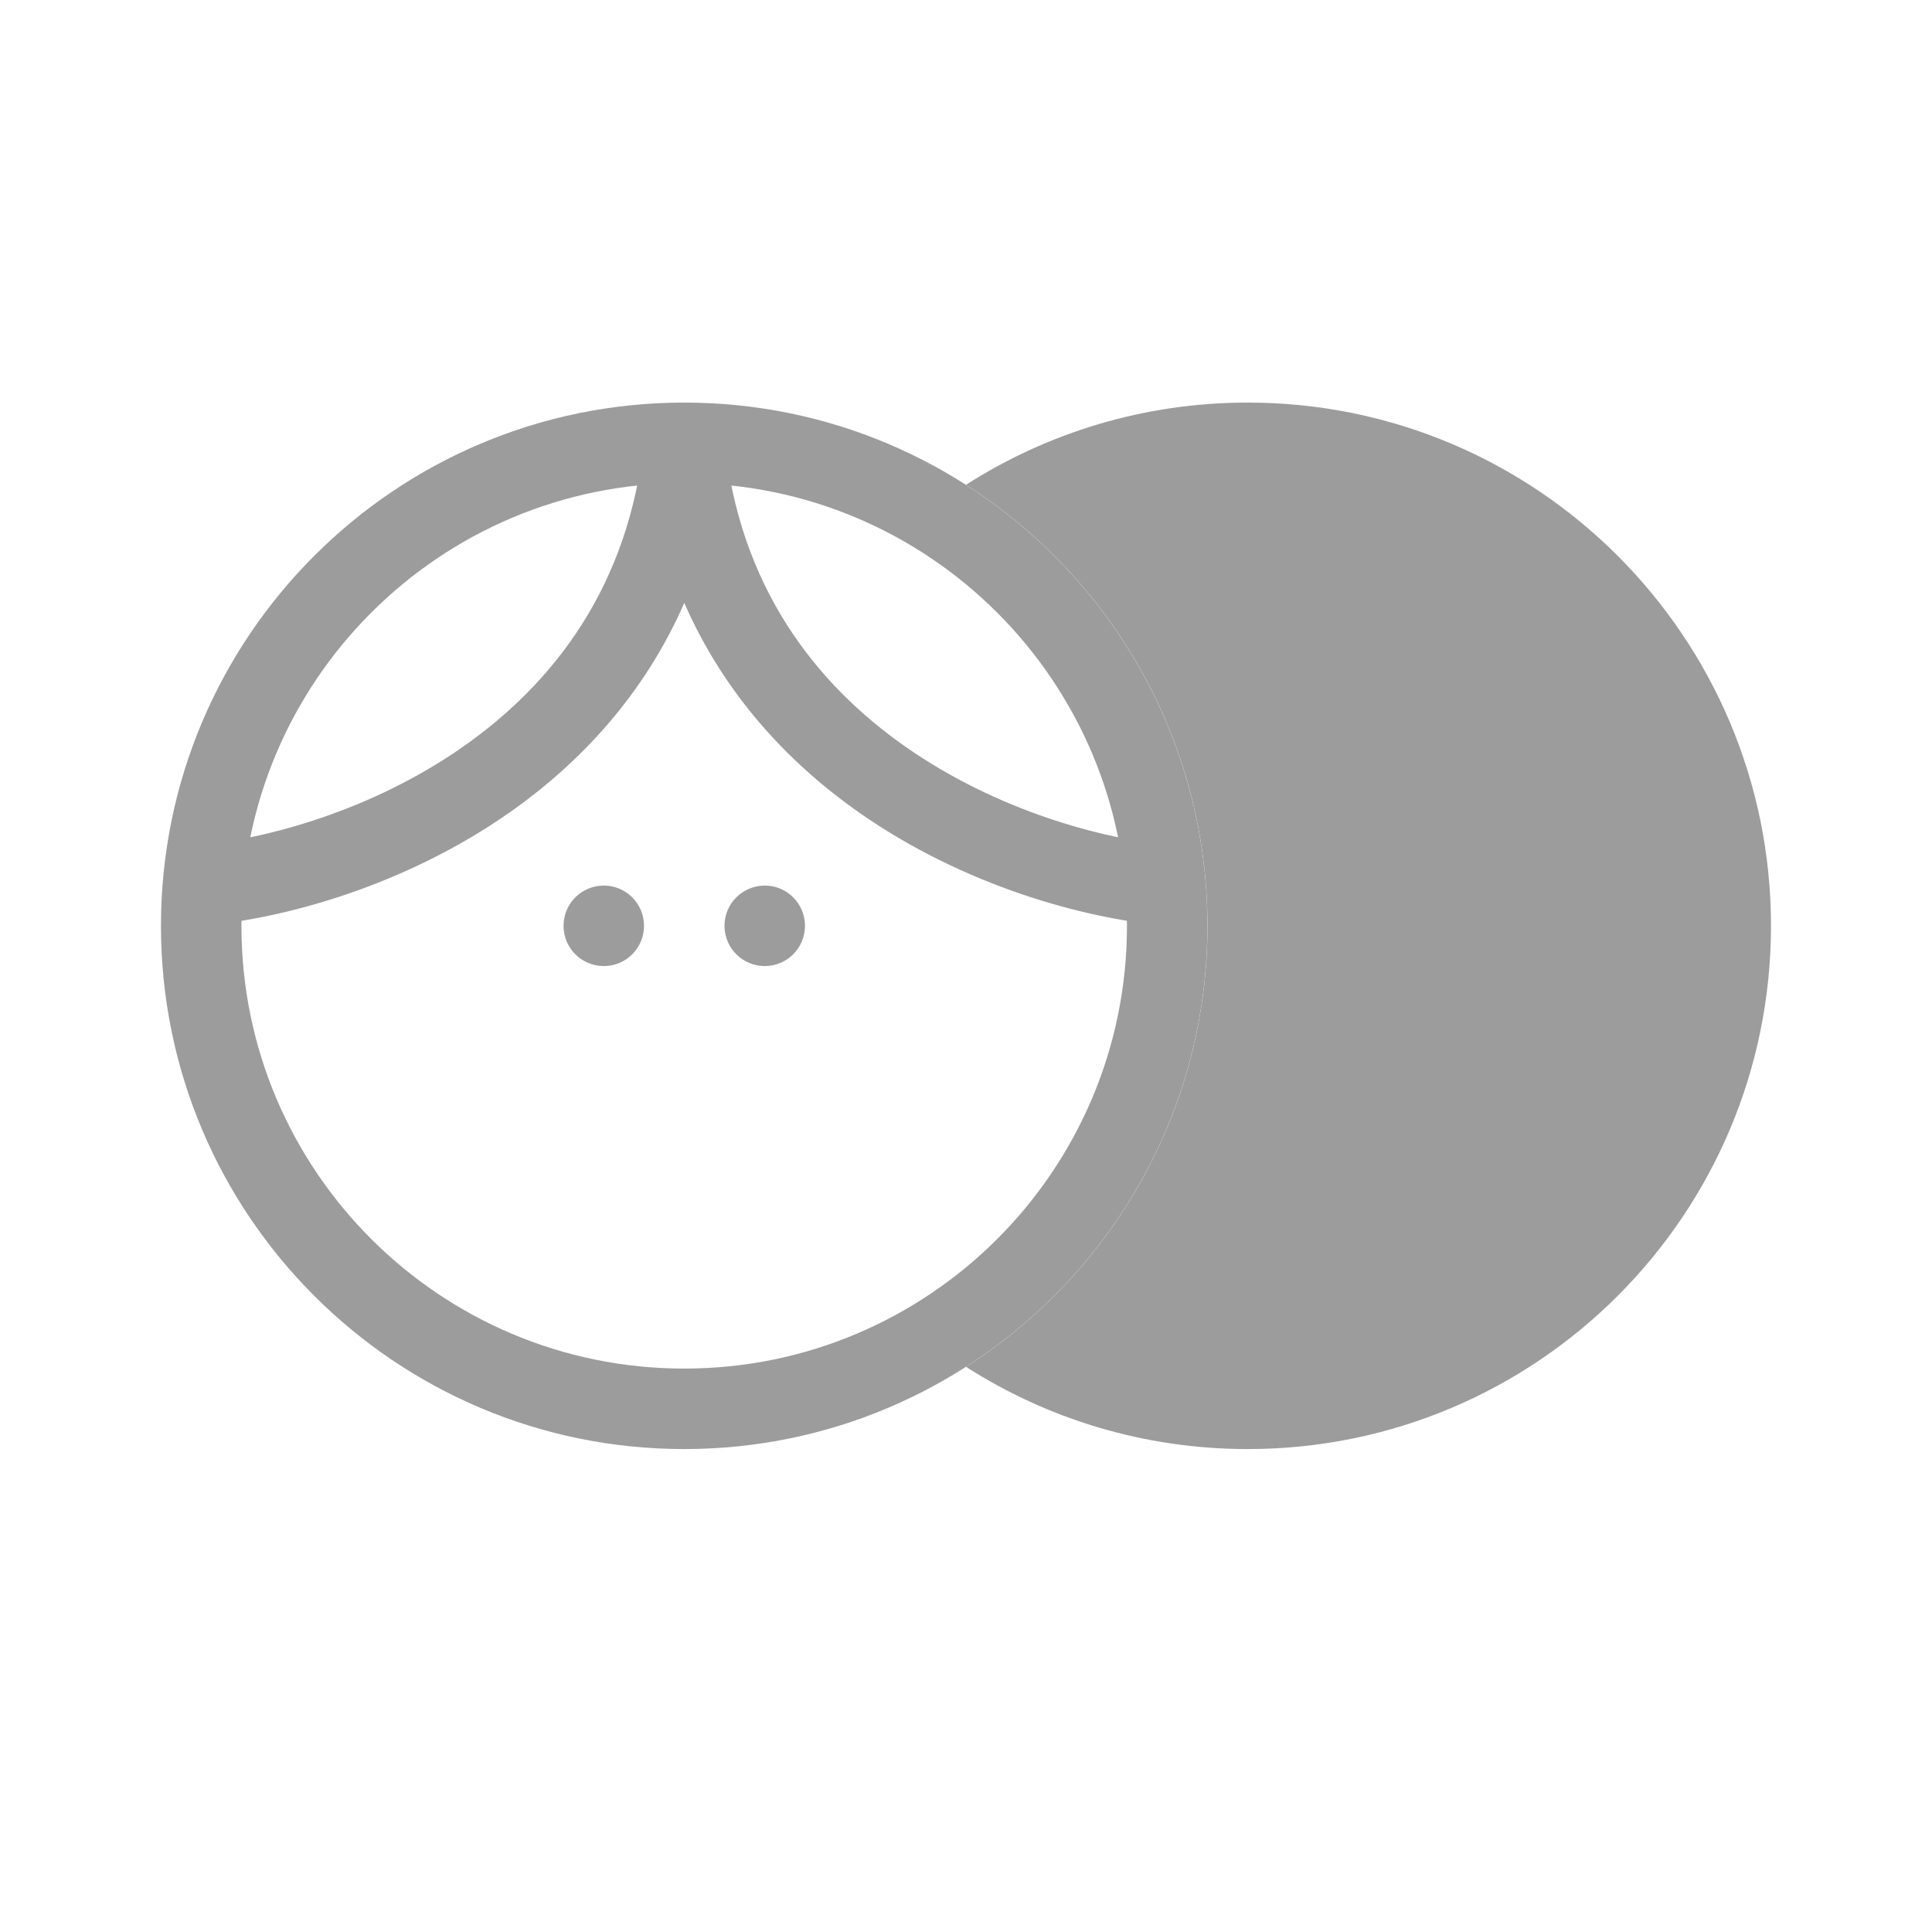 <svg width="32" height="32" viewBox="0 0 32 32" fill="none" xmlns="http://www.w3.org/2000/svg">
<path fill-rule="evenodd" clip-rule="evenodd" d="M11.333 22.668C15.383 22.668 18.666 19.385 18.666 15.335C18.666 11.284 15.383 8.001 11.333 8.001C7.283 8.001 3.999 11.284 3.999 15.335C3.999 19.385 7.283 22.668 11.333 22.668ZM11.333 24.001C16.119 24.001 19.999 20.121 19.999 15.335C19.999 10.548 16.119 6.668 11.333 6.668C6.546 6.668 2.666 10.548 2.666 15.335C2.666 20.121 6.546 24.001 11.333 24.001Z" fill="#9C9C9C"/>
<path fill-rule="evenodd" clip-rule="evenodd" d="M16 22.639C18.406 21.099 20 18.403 20 15.335C20 12.266 18.406 9.57 16 8.03C17.347 7.168 18.948 6.668 20.667 6.668C25.453 6.668 29.333 10.548 29.333 15.335C29.333 20.121 25.453 24.001 20.667 24.001C18.948 24.001 17.347 23.501 16 22.639Z" fill="#9C9C9C"/>
<path fill-rule="evenodd" clip-rule="evenodd" d="M8.433 13.462C6.694 14.678 4.712 15.21 3.394 15.329L3.273 14.001C4.4 13.899 6.151 13.431 7.668 12.369C9.166 11.321 10.426 9.706 10.67 7.266H11.997C12.241 9.706 13.501 11.321 14.999 12.369C16.517 13.431 18.267 13.899 19.394 14.001L19.273 15.329C17.956 15.21 15.973 14.678 14.235 13.462C13.064 12.642 11.999 11.508 11.334 9.986C10.668 11.508 9.604 12.642 8.433 13.462Z" fill="#9C9C9C"/>
<path d="M10.001 16.001C10.369 16.001 10.667 15.703 10.667 15.335C10.667 14.966 10.369 14.668 10.001 14.668C9.632 14.668 9.334 14.966 9.334 15.335C9.334 15.703 9.632 16.001 10.001 16.001Z" fill="#9C9C9C"/>
<path d="M12.667 16.001C13.035 16.001 13.333 15.703 13.333 15.335C13.333 14.966 13.035 14.668 12.667 14.668C12.299 14.668 12 14.966 12 15.335C12 15.703 12.299 16.001 12.667 16.001Z" fill="#9C9C9C"/>
</svg>
